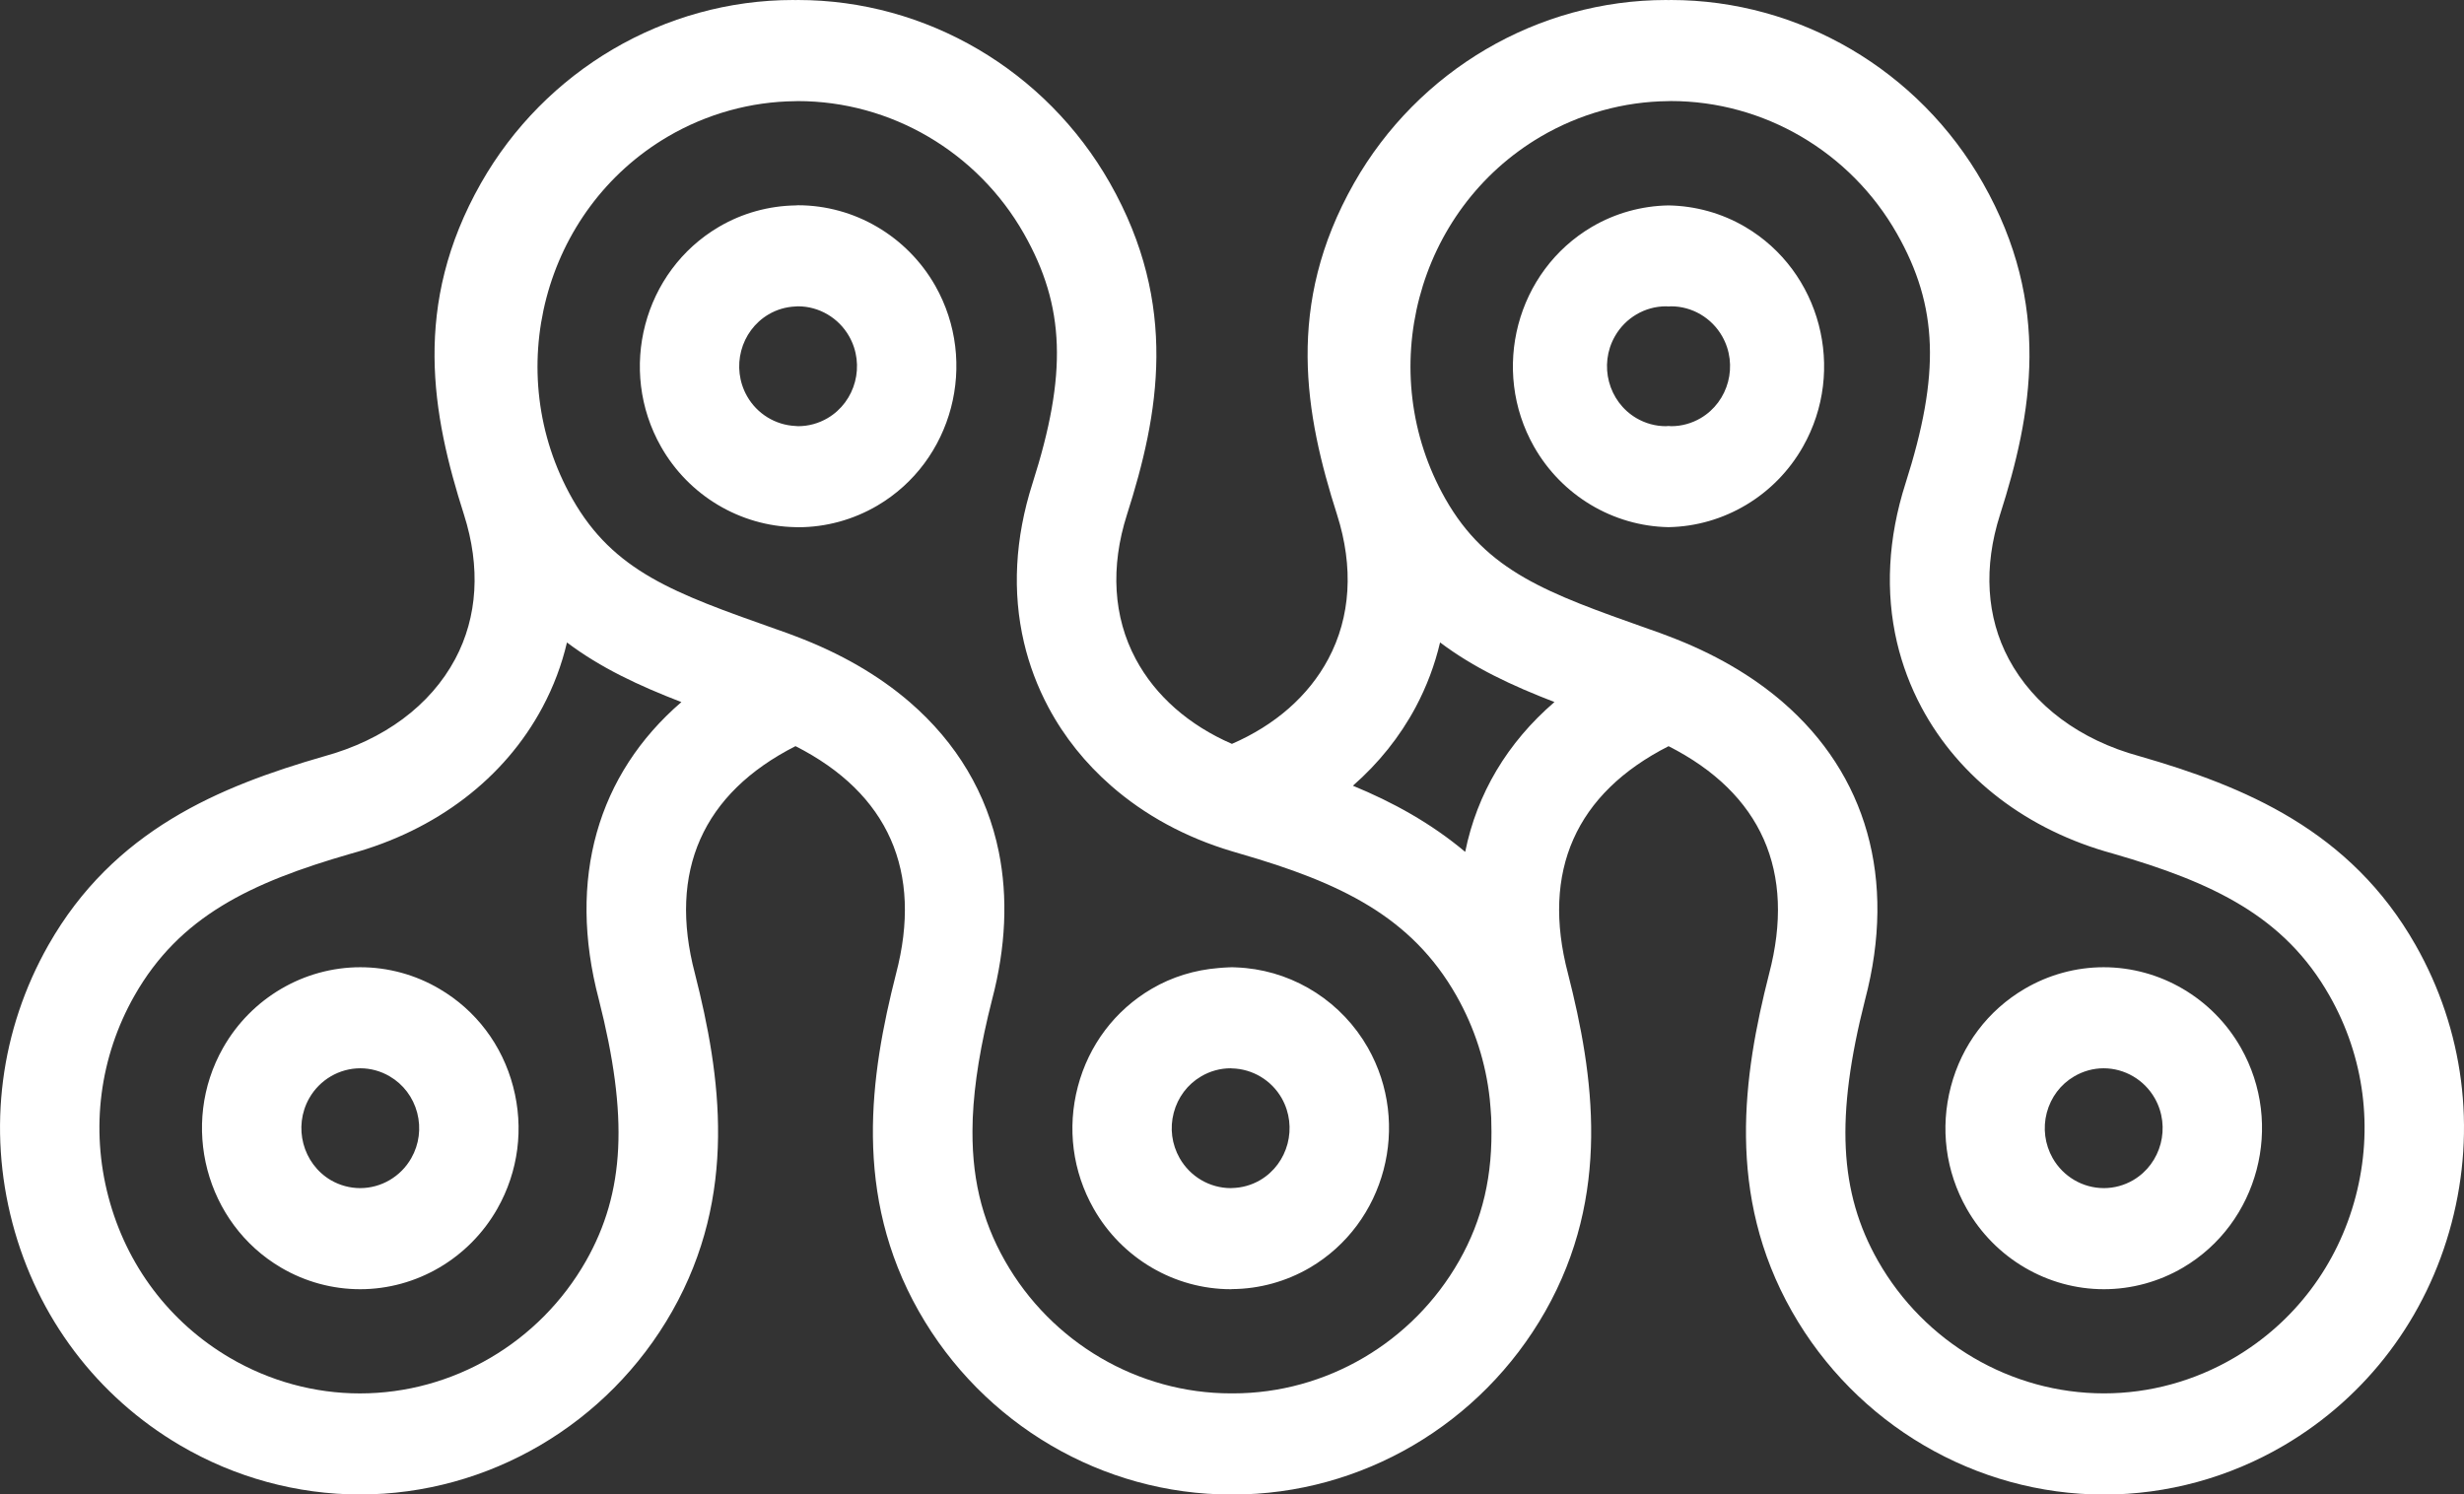 <?xml version="1.0" encoding="utf-8"?>
<!-- Generator: Adobe Illustrator 16.0.4, SVG Export Plug-In . SVG Version: 6.00 Build 0)  -->
<!DOCTYPE svg PUBLIC "-//W3C//DTD SVG 1.1//EN" "http://www.w3.org/Graphics/SVG/1.1/DTD/svg11.dtd">
<svg version="1.1" id="Layer_1" xmlns="http://www.w3.org/2000/svg" xmlns:xlink="http://www.w3.org/1999/xlink" x="0px" y="0px"
	 width="61px" height="37.001px" viewBox="0 0 61 37.001" enable-background="new 0 0 61 37.001" xml:space="preserve">
<rect x="0" y="0" width="61" height="37.001" fill="#333333" stroke="none"/>
<g>
	<g>
		<path fill="#FFFFFF" d="M19.755,5.082c-0.021,0-0.042,0.004-0.062,0.004c-0.663,0.011-1.317,0.191-1.894,0.53
			c-1.872,1.099-2.515,3.542-1.434,5.445c0.686,1.209,1.957,1.966,3.328,1.991c0.022,0,0.045,0.002,0.068,0.002
			c0.685,0,1.361-0.185,1.958-0.535c1.87-1.099,2.514-3.541,1.434-5.445C22.454,5.846,21.152,5.082,19.755,5.082z M20.488,10.353
			c-0.222,0.13-0.473,0.199-0.727,0.199c-0.022,0-0.045-0.003-0.068-0.005c-0.495-0.023-0.95-0.3-1.198-0.737
			c-0.402-0.708-0.163-1.618,0.534-2.027c0.203-0.12,0.432-0.185,0.664-0.195c0.021-0.001,0.042-0.004,0.062-0.004
			c0.521,0,1.006,0.285,1.266,0.742C21.424,9.035,21.184,9.944,20.488,10.353z M10.878,24.483c-0.596-0.351-1.272-0.535-1.958-0.535
			c-1.397,0-2.698,0.764-3.396,1.993c-1.08,1.902-0.436,4.346,1.435,5.445c0.596,0.35,1.271,0.534,1.957,0.534c0,0,0,0,0,0
			c1.396,0,2.698-0.764,3.396-1.993c0.523-0.923,0.662-1.996,0.391-3.025C12.433,25.874,11.785,25.015,10.878,24.483z
			 M10.182,28.675c-0.26,0.458-0.745,0.742-1.266,0.742c0,0,0,0,0,0c-0.253,0-0.504-0.068-0.726-0.197
			c-0.696-0.41-0.936-1.32-0.535-2.028c0.26-0.458,0.745-0.742,1.266-0.742c0.253,0,0.505,0.069,0.727,0.2
			c0.337,0.197,0.579,0.518,0.68,0.9C10.428,27.933,10.377,28.333,10.182,28.675z M30.839,23.968
			c-0.077-0.006-0.154-0.014-0.232-0.016c-0.036-0.002-0.071-0.004-0.106-0.004s-0.071,0.002-0.106,0.004
			c-0.078,0.002-0.155,0.01-0.232,0.016c-0.58,0.047-1.146,0.217-1.653,0.515c-0.907,0.532-1.555,1.391-1.826,2.419
			c-0.271,1.029-0.132,2.103,0.392,3.025c0.698,1.229,2,1.993,3.397,1.993c0.009,0,0.02-0.002,0.029-0.003
			c0.674-0.004,1.34-0.188,1.927-0.531c1.87-1.1,2.514-3.543,1.435-5.445C33.226,24.822,32.091,24.091,30.839,23.968z
			 M31.197,29.219c-0.213,0.125-0.454,0.191-0.697,0.196c-0.01,0.001-0.02,0.002-0.029,0.002c-0.521,0-1.007-0.284-1.267-0.742
			c-0.195-0.343-0.247-0.742-0.146-1.125c0.101-0.383,0.342-0.703,0.679-0.9c0.222-0.131,0.474-0.2,0.728-0.2
			c0.012,0,0.023,0.003,0.035,0.003c0.507,0.012,0.977,0.292,1.231,0.738C32.132,27.9,31.893,28.81,31.197,29.219z M59.802,23.4
			c-1.614-2.844-4.233-3.927-6.839-4.678c-1.471-0.4-2.617-1.254-3.232-2.404c-0.557-1.042-0.631-2.279-0.217-3.576
			c0.793-2.48,1.29-5.191-0.422-8.207C47.504,1.738,44.543,0,41.365,0c-0.019,0-0.038,0.002-0.058,0.002
			C41.288,0.002,41.268,0,41.25,0c-3.179,0-6.14,1.738-7.729,4.535c-1.711,3.015-1.213,5.726-0.421,8.206
			c0.414,1.297,0.34,2.534-0.217,3.576c-0.488,0.915-1.318,1.638-2.385,2.101c-1.06-0.461-1.892-1.185-2.381-2.101
			c-0.557-1.042-0.631-2.279-0.217-3.576c0.792-2.48,1.29-5.191-0.421-8.207C25.891,1.738,22.93,0,19.751,0
			c-0.02,0-0.039,0.002-0.058,0.002C19.673,0.002,19.654,0,19.635,0c-3.178,0-6.139,1.738-7.728,4.535
			c-1.711,3.015-1.214,5.726-0.421,8.206c0.414,1.297,0.339,2.534-0.217,3.576c-0.614,1.15-1.762,2.004-3.249,2.41
			c-2.589,0.746-5.207,1.829-6.822,4.673c-1.19,2.098-1.506,4.541-0.89,6.881c0.616,2.339,2.092,4.295,4.154,5.506
			c1.354,0.795,2.893,1.215,4.45,1.215c3.179,0,6.14-1.737,7.728-4.534c1.637-2.885,1.205-5.842,0.564-8.363
			c-0.668-2.534,0.193-4.464,2.49-5.631c2.297,1.168,3.157,3.098,2.487,5.642c-0.639,2.511-1.071,5.468,0.567,8.353
			c1.587,2.796,4.548,4.534,7.728,4.534h0.051c3.178,0,6.14-1.737,7.728-4.534c1.638-2.885,1.205-5.842,0.563-8.363
			c-0.668-2.534,0.193-4.463,2.49-5.631c2.297,1.168,3.157,3.098,2.487,5.642c-0.639,2.511-1.071,5.467,0.567,8.353
			c1.587,2.796,4.549,4.534,7.727,4.534h0.001c1.556,0,3.095-0.42,4.45-1.215c2.062-1.211,3.536-3.167,4.152-5.506
			C61.309,27.941,60.993,25.498,59.802,23.4z M14.824,24.742c0.738,2.902,0.646,4.779-0.315,6.475
			c-1.15,2.025-3.295,3.283-5.598,3.283c-1.125,0-2.239-0.305-3.22-0.881c-1.493-0.876-2.562-2.292-3.007-3.986
			c-0.446-1.693-0.217-3.463,0.644-4.98c1.115-1.963,2.878-2.801,5.346-3.513c2.128-0.58,3.817-1.869,4.756-3.628
			c0.274-0.513,0.476-1.05,0.606-1.605c0.834,0.629,1.781,1.07,2.833,1.476C14.796,19.169,14.038,21.759,14.824,24.742z
			 M36.124,31.216c-1.15,2.025-3.295,3.283-5.598,3.283h-0.05c0,0,0,0-0.001,0c-2.303,0-4.448-1.258-5.597-3.283
			c-0.582-1.025-0.843-2.118-0.798-3.461c0.001-0.025,0.001-0.051,0.002-0.076c0.036-0.857,0.195-1.817,0.478-2.928
			c0.344-1.307,0.393-2.537,0.167-3.658c-0.292-1.443-1.042-2.705-2.208-3.711c-0.766-0.66-1.711-1.209-2.824-1.629
			c-0.072-0.027-0.144-0.055-0.217-0.082l-0.292-0.103c-2.489-0.881-3.992-1.414-5.016-3.217c-1.779-3.135-0.719-7.158,2.362-8.968
			c0.965-0.566,2.057-0.868,3.162-0.878c0.02,0,0.039-0.002,0.058-0.002c2.303,0,4.447,1.258,5.597,3.283
			c1.02,1.798,1.078,3.474,0.212,6.183c-0.435,1.359-0.503,2.695-0.211,3.938c0.13,0.555,0.332,1.092,0.605,1.605
			c0.393,0.737,0.919,1.389,1.551,1.942c0.831,0.728,1.847,1.282,2.993,1.623c0.065,0.019,0.129,0.04,0.195,0.058
			c2.484,0.717,4.248,1.555,5.362,3.518c0.453,0.798,0.729,1.666,0.825,2.557c0.014,0.154,0.028,0.311,0.036,0.459
			c0,0.034,0.001,0.068,0.002,0.103C36.963,29.107,36.702,30.195,36.124,31.216z M36.273,21.092
			c-0.847-0.712-1.792-1.231-2.78-1.638c0.633-0.554,1.159-1.207,1.553-1.943c0.273-0.513,0.475-1.05,0.605-1.605
			c0.834,0.629,1.78,1.07,2.832,1.476C37.315,18.388,36.565,19.65,36.273,21.092z M58.316,29.632
			c-0.446,1.694-1.515,3.11-3.007,3.986c-0.98,0.576-2.095,0.881-3.22,0.881h-0.001c-2.303,0-4.447-1.258-5.597-3.283
			c-0.962-1.696-1.054-3.572-0.318-6.465c0.788-2.99,0.03-5.582-2.042-7.37c-0.766-0.66-1.711-1.209-2.824-1.629
			c-0.072-0.027-0.144-0.055-0.217-0.082l-0.292-0.103c-2.489-0.881-3.992-1.414-5.016-3.217c-1.779-3.135-0.72-7.158,2.362-8.968
			c0.965-0.566,2.057-0.868,3.162-0.878c0.02,0,0.039-0.002,0.058-0.002c2.304,0,4.448,1.258,5.598,3.283
			c1.021,1.798,1.077,3.474,0.212,6.183c-0.435,1.359-0.502,2.695-0.211,3.938c0.131,0.555,0.332,1.093,0.605,1.605
			c0.939,1.76,2.629,3.048,4.74,3.623c2.484,0.717,4.248,1.555,5.362,3.518C58.534,26.169,58.762,27.939,58.316,29.632z
			 M52.079,23.948c-0.685,0-1.361,0.185-1.957,0.535c-0.906,0.532-1.555,1.391-1.825,2.419c-0.271,1.029-0.132,2.103,0.392,3.025
			c0.698,1.229,2,1.993,3.396,1.993c0.685,0,1.361-0.185,1.957-0.534c1.871-1.1,2.514-3.543,1.434-5.445
			C54.778,24.711,53.476,23.948,52.079,23.948z M52.811,29.219c-0.222,0.13-0.473,0.198-0.727,0.198
			c-0.521,0-1.006-0.284-1.267-0.742c-0.194-0.343-0.246-0.742-0.146-1.125c0.102-0.383,0.342-0.703,0.68-0.9
			c0.223-0.131,0.474-0.2,0.727-0.2c0.521,0,1.006,0.284,1.266,0.741C53.747,27.9,53.507,28.81,52.811,29.219z M43.202,5.616
			c-0.578-0.339-1.231-0.519-1.895-0.53c-0.663,0.011-1.317,0.191-1.895,0.53c-1.871,1.099-2.514,3.542-1.434,5.445
			c0.687,1.209,1.957,1.966,3.328,1.991c1.371-0.024,2.643-0.781,3.328-1.991C45.715,9.158,45.073,6.715,43.202,5.616z
			 M42.102,10.353c-0.223,0.13-0.473,0.199-0.727,0.199c-0.023,0-0.046-0.003-0.068-0.005c-0.022,0.001-0.045,0.005-0.068,0.005
			c-0.254,0-0.504-0.069-0.727-0.199c-0.696-0.409-0.936-1.318-0.533-2.026c0.26-0.458,0.744-0.743,1.266-0.743
			c0.021,0,0.041,0.003,0.062,0.004c0.021-0.001,0.041-0.004,0.062-0.004c0.521,0,1.006,0.285,1.266,0.742
			C43.038,9.035,42.798,9.944,42.102,10.353z"/>
	</g>
</g>
</svg>
